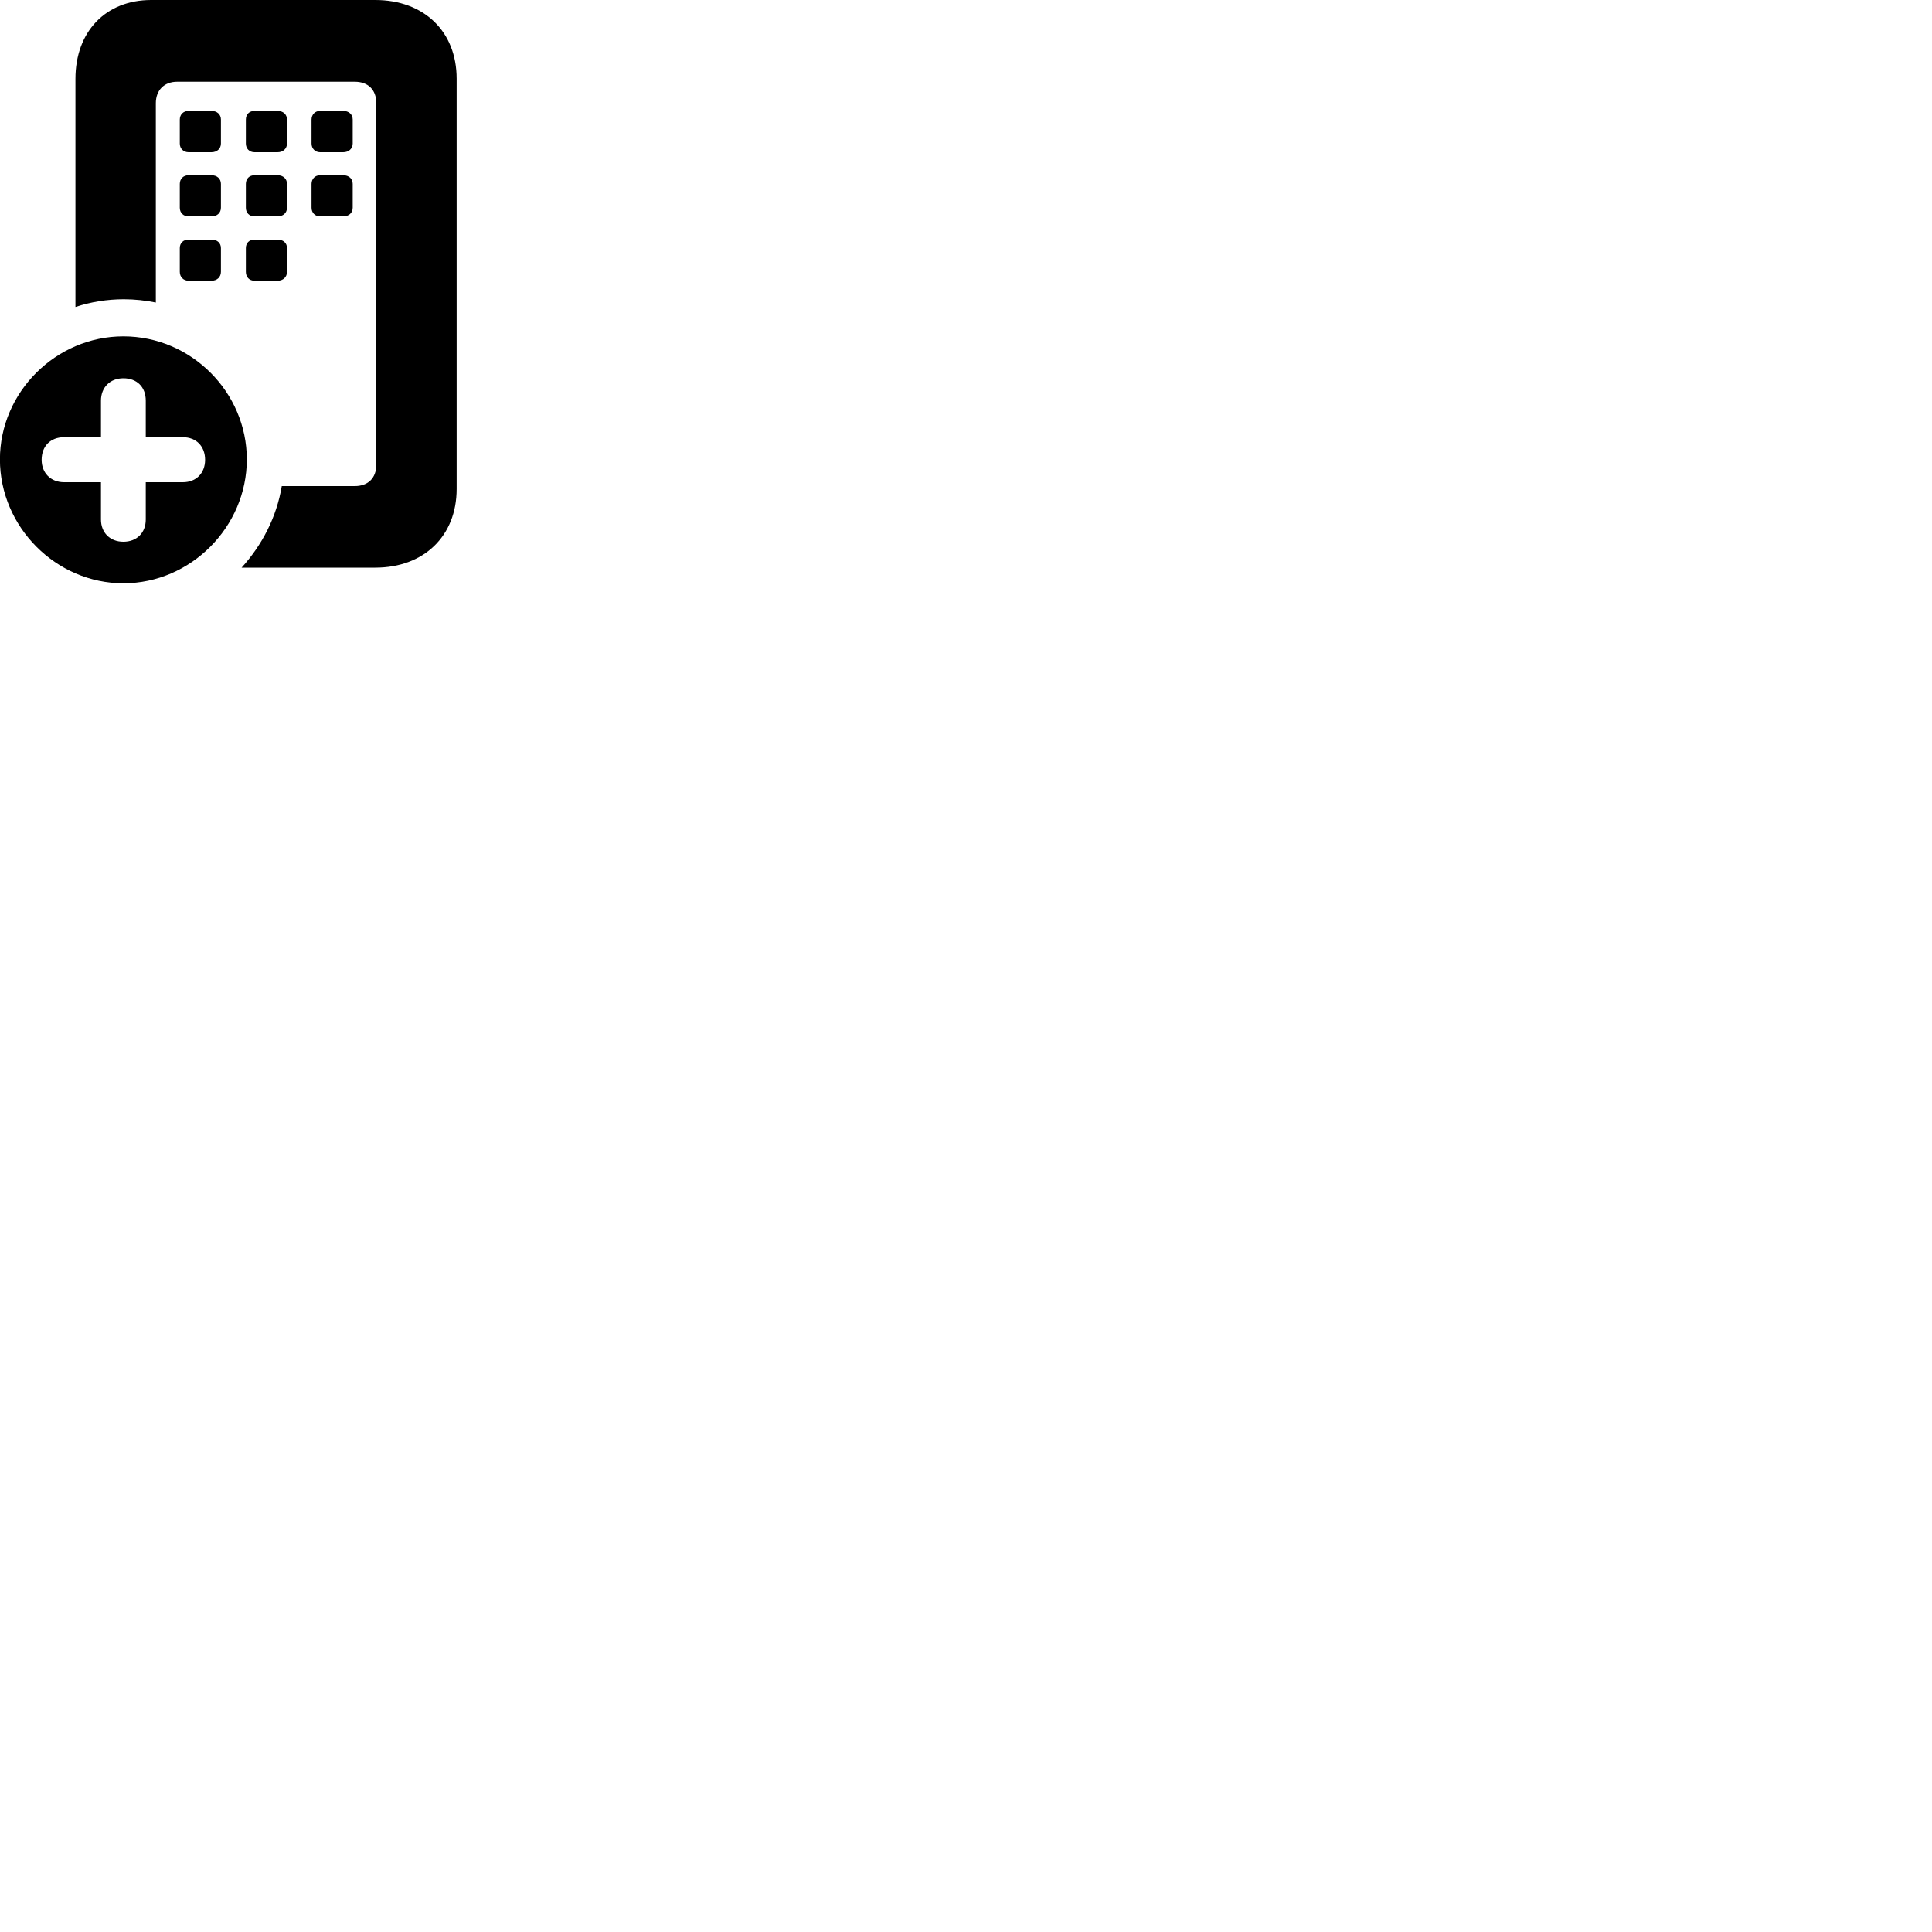 
        <svg xmlns="http://www.w3.org/2000/svg" viewBox="0 0 100 100">
            <path d="M19.425 29.38C21.945 29.38 23.636 27.74 23.636 25.31V4.07C23.636 1.63 21.945 -0 19.425 -0H7.825C5.476 -0 3.905 1.63 3.905 4.08V15.89C4.686 15.63 5.545 15.49 6.405 15.49C6.976 15.49 7.526 15.55 8.066 15.66V5.34C8.066 4.66 8.505 4.23 9.165 4.23H18.366C19.035 4.23 19.476 4.63 19.476 5.33V24.06C19.476 24.76 19.035 25.16 18.366 25.16H14.585C14.316 26.77 13.566 28.21 12.505 29.38ZM9.765 7.88H10.945C11.236 7.88 11.435 7.69 11.435 7.43V6.19C11.435 5.92 11.236 5.74 10.945 5.74H9.765C9.495 5.74 9.306 5.92 9.306 6.19V7.43C9.306 7.69 9.495 7.88 9.765 7.88ZM13.175 7.88H14.366C14.655 7.88 14.855 7.69 14.855 7.43V6.19C14.855 5.92 14.655 5.74 14.366 5.74H13.175C12.905 5.74 12.726 5.92 12.726 6.19V7.43C12.726 7.69 12.905 7.88 13.175 7.88ZM16.566 7.88H17.765C18.055 7.88 18.256 7.69 18.256 7.43V6.19C18.256 5.92 18.055 5.74 17.765 5.74H16.566C16.316 5.74 16.125 5.92 16.125 6.19V7.43C16.125 7.69 16.316 7.88 16.566 7.88ZM9.765 11.2H10.945C11.236 11.2 11.435 11.02 11.435 10.75V9.52C11.435 9.25 11.236 9.07 10.945 9.07H9.765C9.495 9.07 9.306 9.25 9.306 9.52V10.75C9.306 11.02 9.495 11.2 9.765 11.2ZM13.175 11.2H14.366C14.655 11.2 14.855 11.02 14.855 10.75V9.52C14.855 9.25 14.655 9.07 14.366 9.07H13.175C12.905 9.07 12.726 9.25 12.726 9.52V10.75C12.726 11.02 12.905 11.2 13.175 11.2ZM16.566 11.2H17.765C18.055 11.2 18.256 11.02 18.256 10.75V9.52C18.256 9.25 18.055 9.07 17.765 9.07H16.566C16.316 9.07 16.125 9.25 16.125 9.52V10.75C16.125 11.02 16.316 11.2 16.566 11.2ZM9.765 14.53H10.945C11.236 14.53 11.435 14.34 11.435 14.07V12.84C11.435 12.57 11.236 12.4 10.945 12.4H9.765C9.495 12.4 9.306 12.57 9.306 12.84V14.07C9.306 14.34 9.495 14.53 9.765 14.53ZM13.175 14.53H14.366C14.655 14.53 14.855 14.34 14.855 14.07V12.84C14.855 12.57 14.655 12.4 14.366 12.4H13.175C12.905 12.4 12.726 12.57 12.726 12.84V14.07C12.726 14.34 12.905 14.53 13.175 14.53ZM6.386 30.19C9.876 30.19 12.775 27.27 12.775 23.78C12.775 20.3 9.896 17.41 6.386 17.41C2.896 17.41 -0.004 20.3 -0.004 23.78C-0.004 27.27 2.896 30.19 6.386 30.19ZM6.386 28.04C5.696 28.04 5.226 27.57 5.226 26.89V24.96H3.316C2.635 24.96 2.155 24.49 2.155 23.8C2.155 23.1 2.606 22.63 3.316 22.63H5.226V20.74C5.226 20.05 5.696 19.58 6.386 19.58C7.085 19.58 7.545 20.03 7.545 20.74V22.63H9.466C10.155 22.63 10.616 23.1 10.616 23.8C10.616 24.49 10.155 24.96 9.466 24.96H7.545V26.89C7.545 27.57 7.085 28.04 6.386 28.04Z" />
        </svg>
    